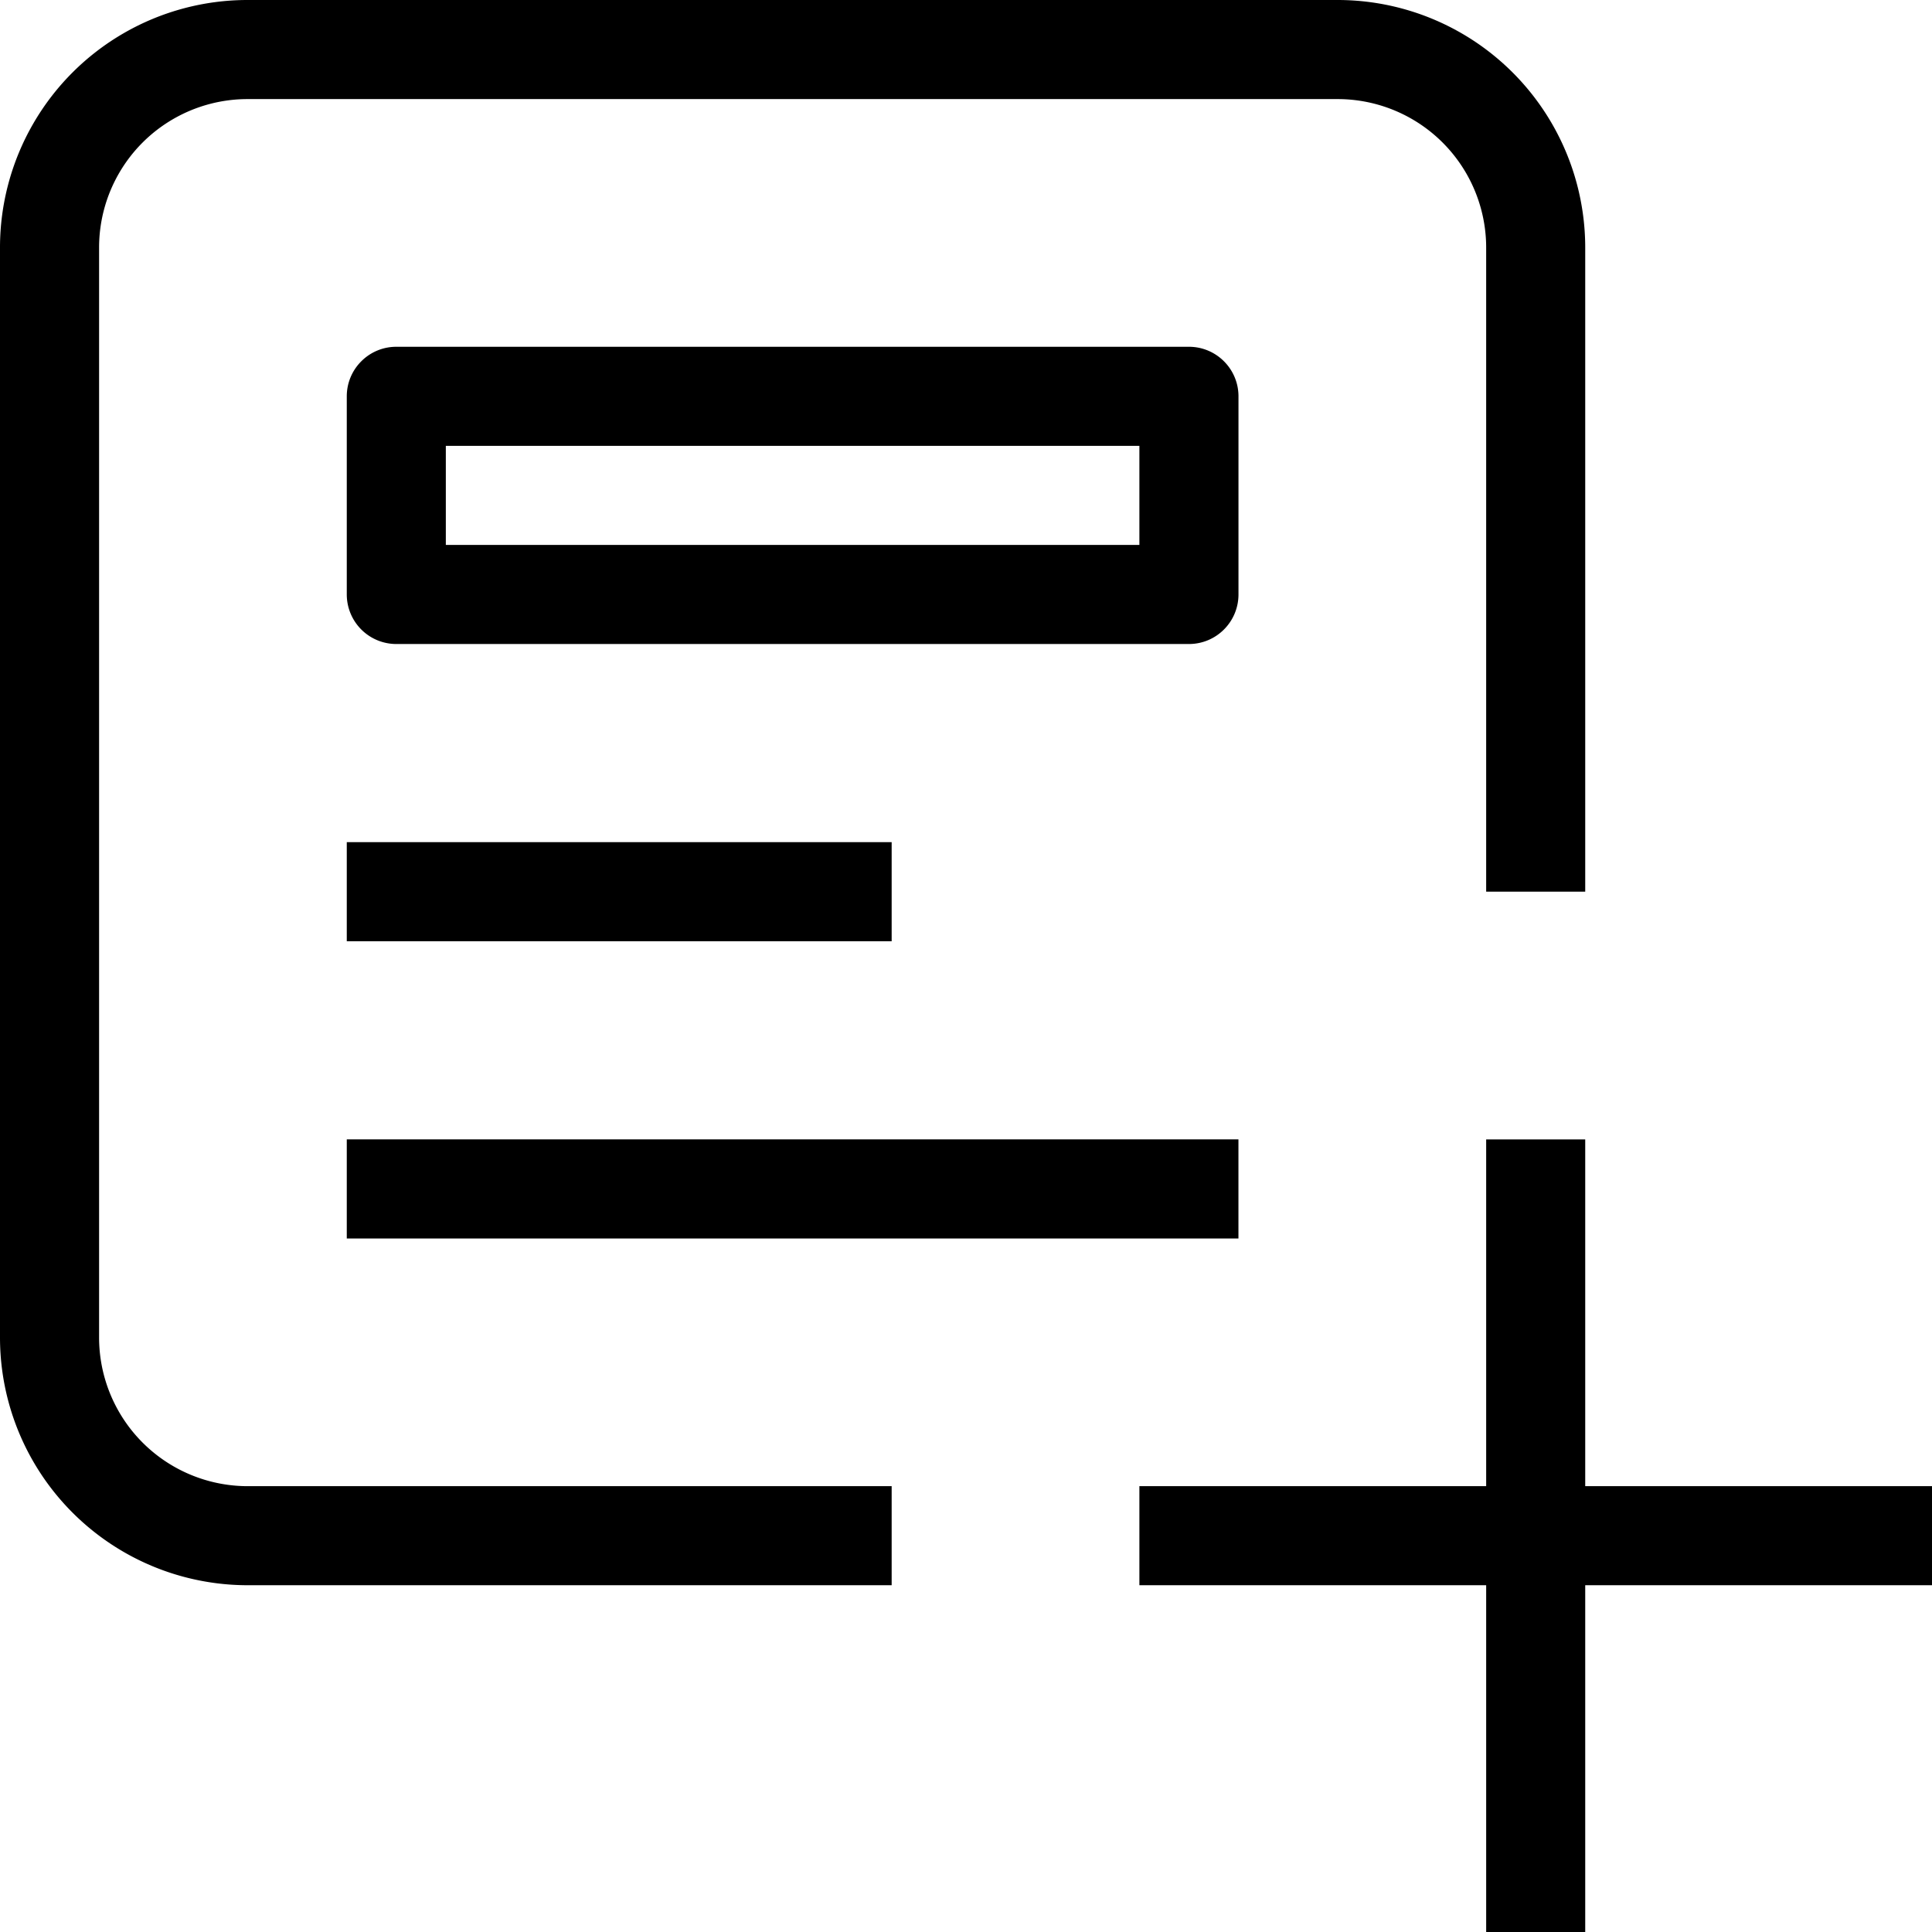 <svg xmlns="http://www.w3.org/2000/svg" viewBox="0 0 512 512"><path fill="#000000" fill-rule="evenodd" d="M420.1 393.85H512v26.25h-91.9V512h-26.25v-91.9h-91.9v-26.25h91.9v-91.9h26.25v91.9zm-183.8 0v26.25H65.75A65.65 65.65 0 0 1 0 354.47V65.63A65.6 65.6 0 0 1 65.63 0h288.84a65.63 65.63 0 0 1 65.63 65.74V236.3h-26.25V65.74a39.37 39.37 0 0 0-39.38-39.48H65.63a39.34 39.34 0 0 0-39.37 39.37v288.84a39.4 39.4 0 0 0 39.48 39.38H236.3zm-144.4-91.9h236.3v26.26H91.9v-26.26zm0-78.77h144.4v26.26H91.9v-26.26zm26.25-78.77h183.8v-26.26h-183.8v26.26zM105.03 91.9h210.05c7.25 0 13.13 5.88 13.13 13.13v52.5c0 7.26-5.88 13.14-13.13 13.14H105.03a13.13 13.13 0 0 1-13.13-13.13v-52.51c0-7.25 5.88-13.13 13.13-13.13z"/></svg>